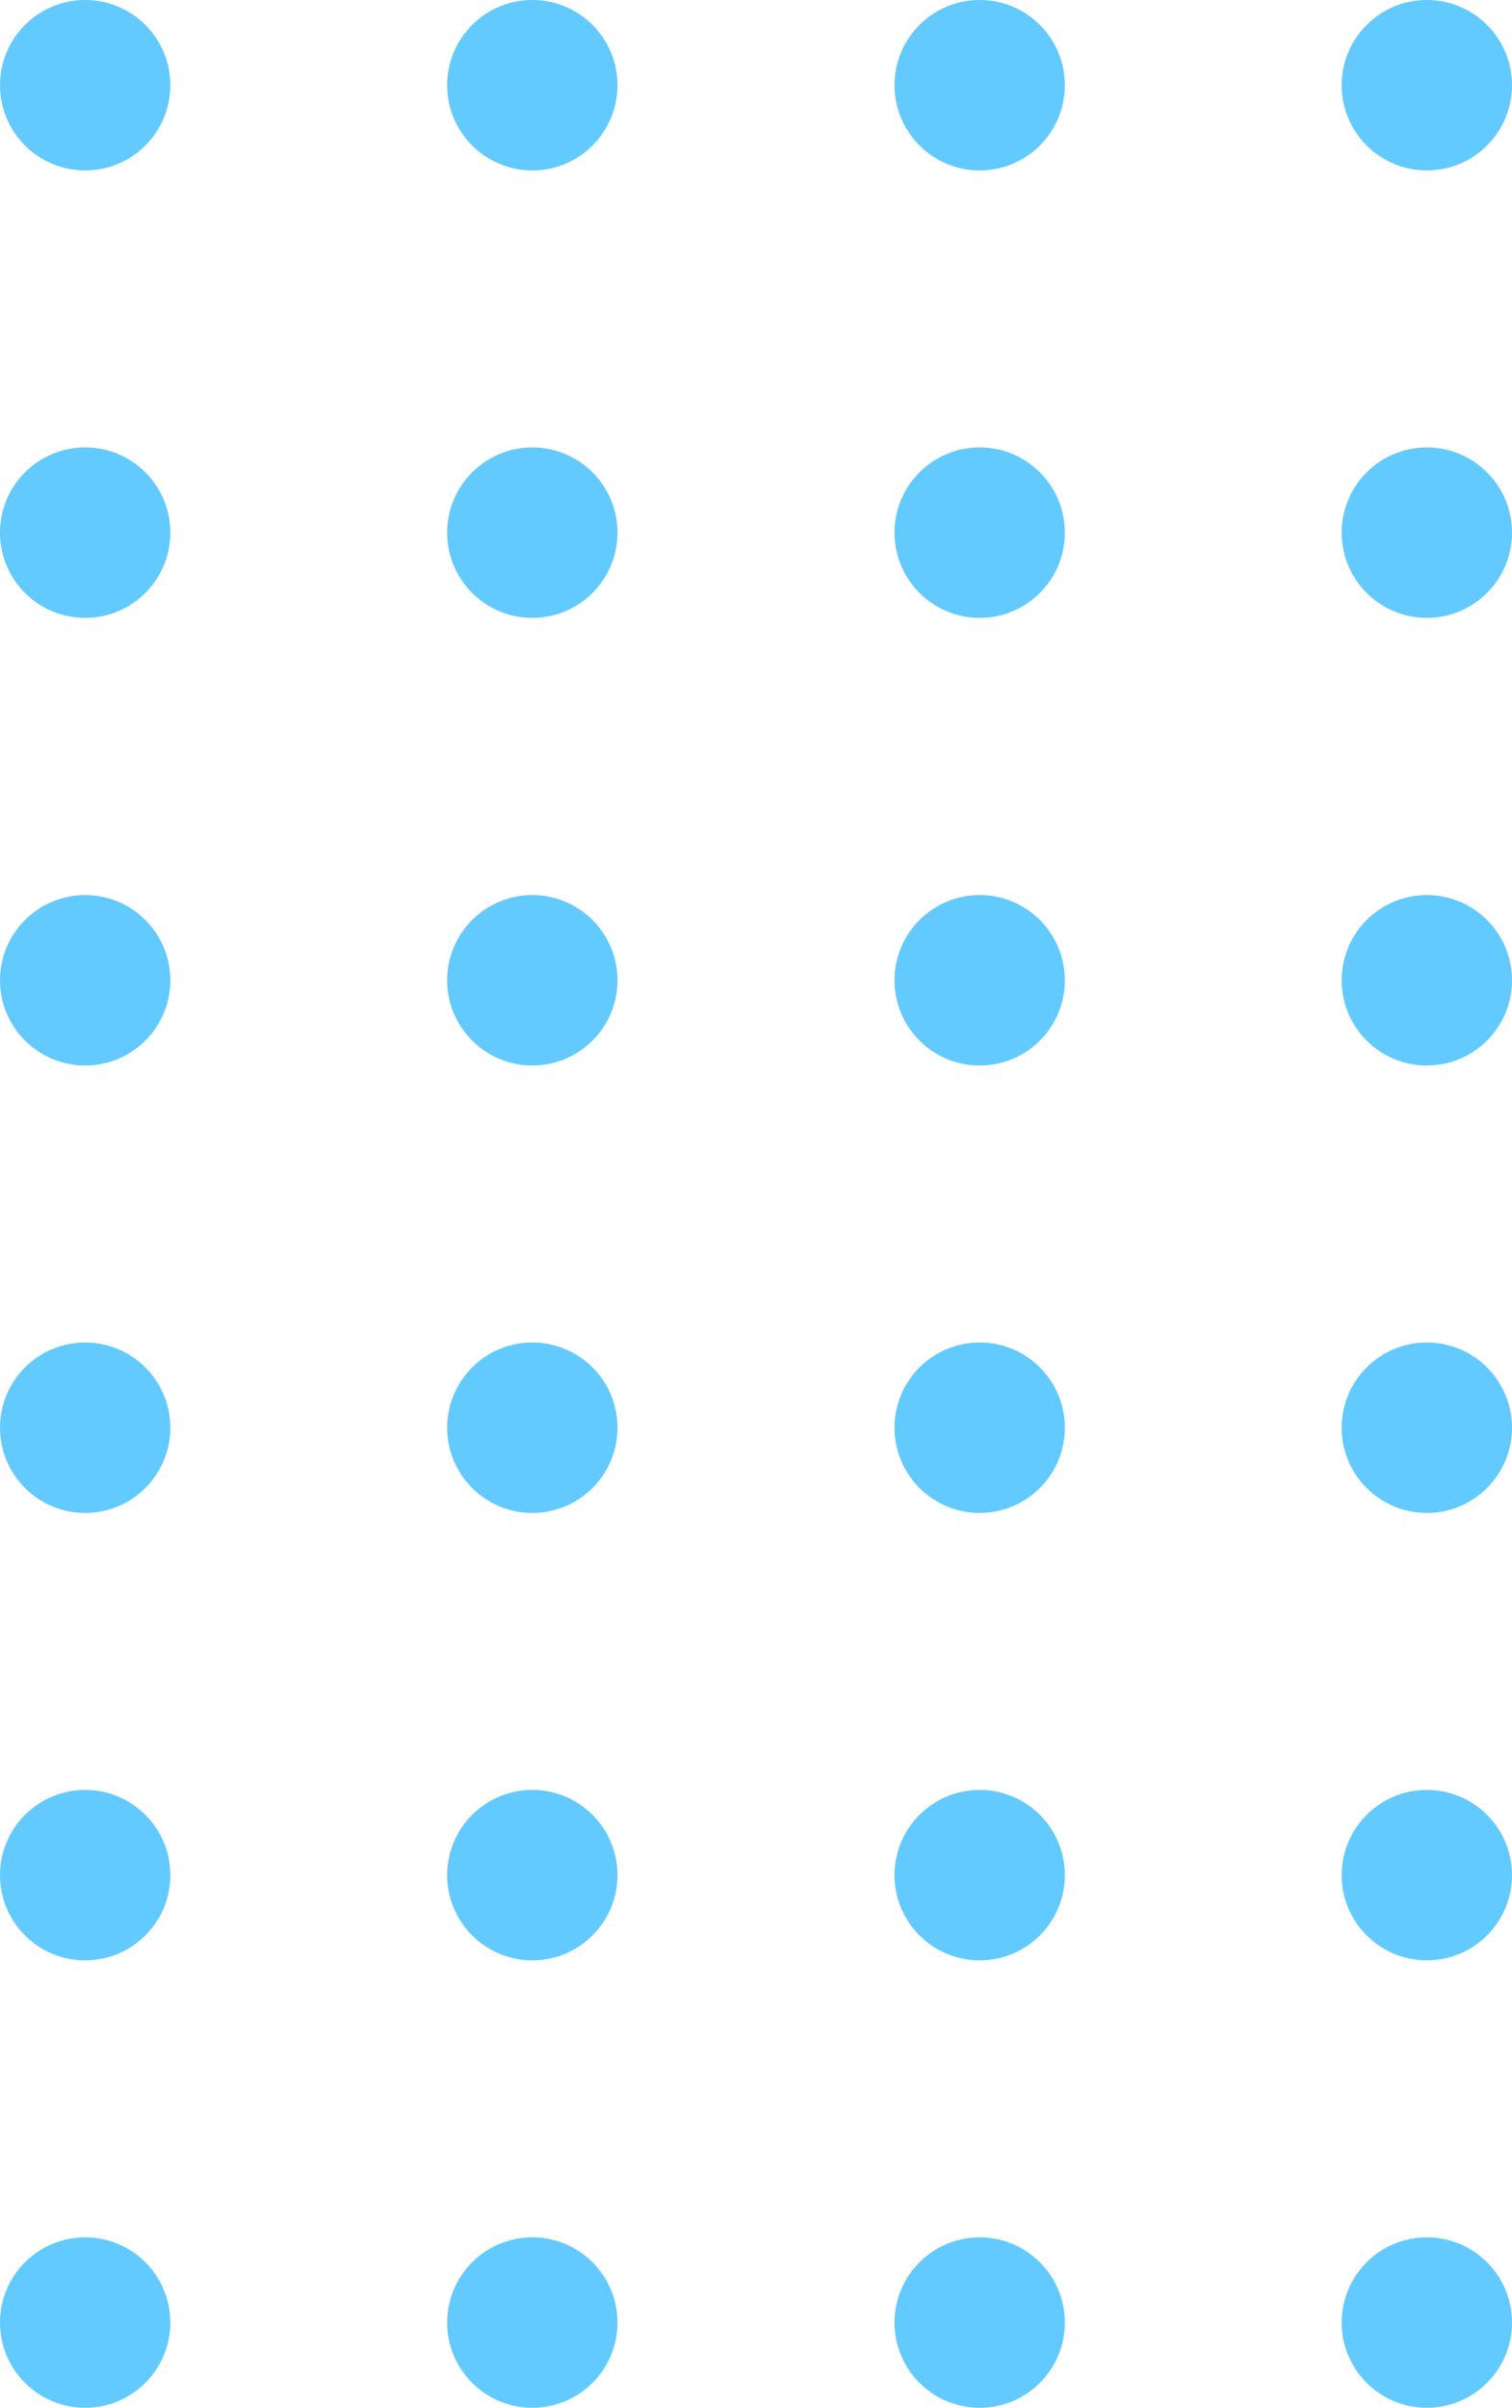 <svg xmlns="http://www.w3.org/2000/svg" viewBox="0 0 71.01 113.01">
    <defs>
        <style>.cls-1{fill:#62CAFF;}</style>
    </defs>
    <g id="Layer_2" data-name="Layer 2">
        <g id="Layer_1-2" data-name="Layer 1">
            <circle class="cls-1" cx="4" cy="4" r="4"/>
            <circle class="cls-1" cx="25" cy="4" r="4"/>
            <circle class="cls-1" cx="46.01" cy="4" r="4"/>
            <circle class="cls-1" cx="67.01" cy="4" r="4"/>
            <circle class="cls-1" cx="4" cy="25" r="4"/>
            <circle class="cls-1" cx="25" cy="25" r="4"/>
            <circle class="cls-1" cx="46.01" cy="25" r="4"/>
            <circle class="cls-1" cx="67.01" cy="25" r="4"/>
            <circle class="cls-1" cx="4" cy="46.01" r="4"/>
            <circle class="cls-1" cx="25" cy="46.01" r="4"/>
            <circle class="cls-1" cx="46.01" cy="46.01" r="4"/>
            <circle class="cls-1" cx="67.01" cy="46.01" r="4"/>
            <circle class="cls-1" cx="4" cy="67.01" r="4"/>
            <circle class="cls-1" cx="25" cy="67.01" r="4"/>
            <circle class="cls-1" cx="46.01" cy="67.01" r="4"/>
            <circle class="cls-1" cx="67.01" cy="67.01" r="4"/>
            <circle class="cls-1" cx="4" cy="88.01" r="4"/>
            <circle class="cls-1" cx="25" cy="88.01" r="4"/>
            <circle class="cls-1" cx="46.01" cy="88.01" r="4"/>
            <circle class="cls-1" cx="67.01" cy="88.01" r="4"/>
            <circle class="cls-1" cx="4" cy="109.01" r="4"/>
            <circle class="cls-1" cx="25" cy="109.01" r="4"/>
            <circle class="cls-1" cx="46.01" cy="109.01" r="4"/>
            <circle class="cls-1" cx="67.01" cy="109.01" r="4"/>
        </g>
    </g>
</svg>
